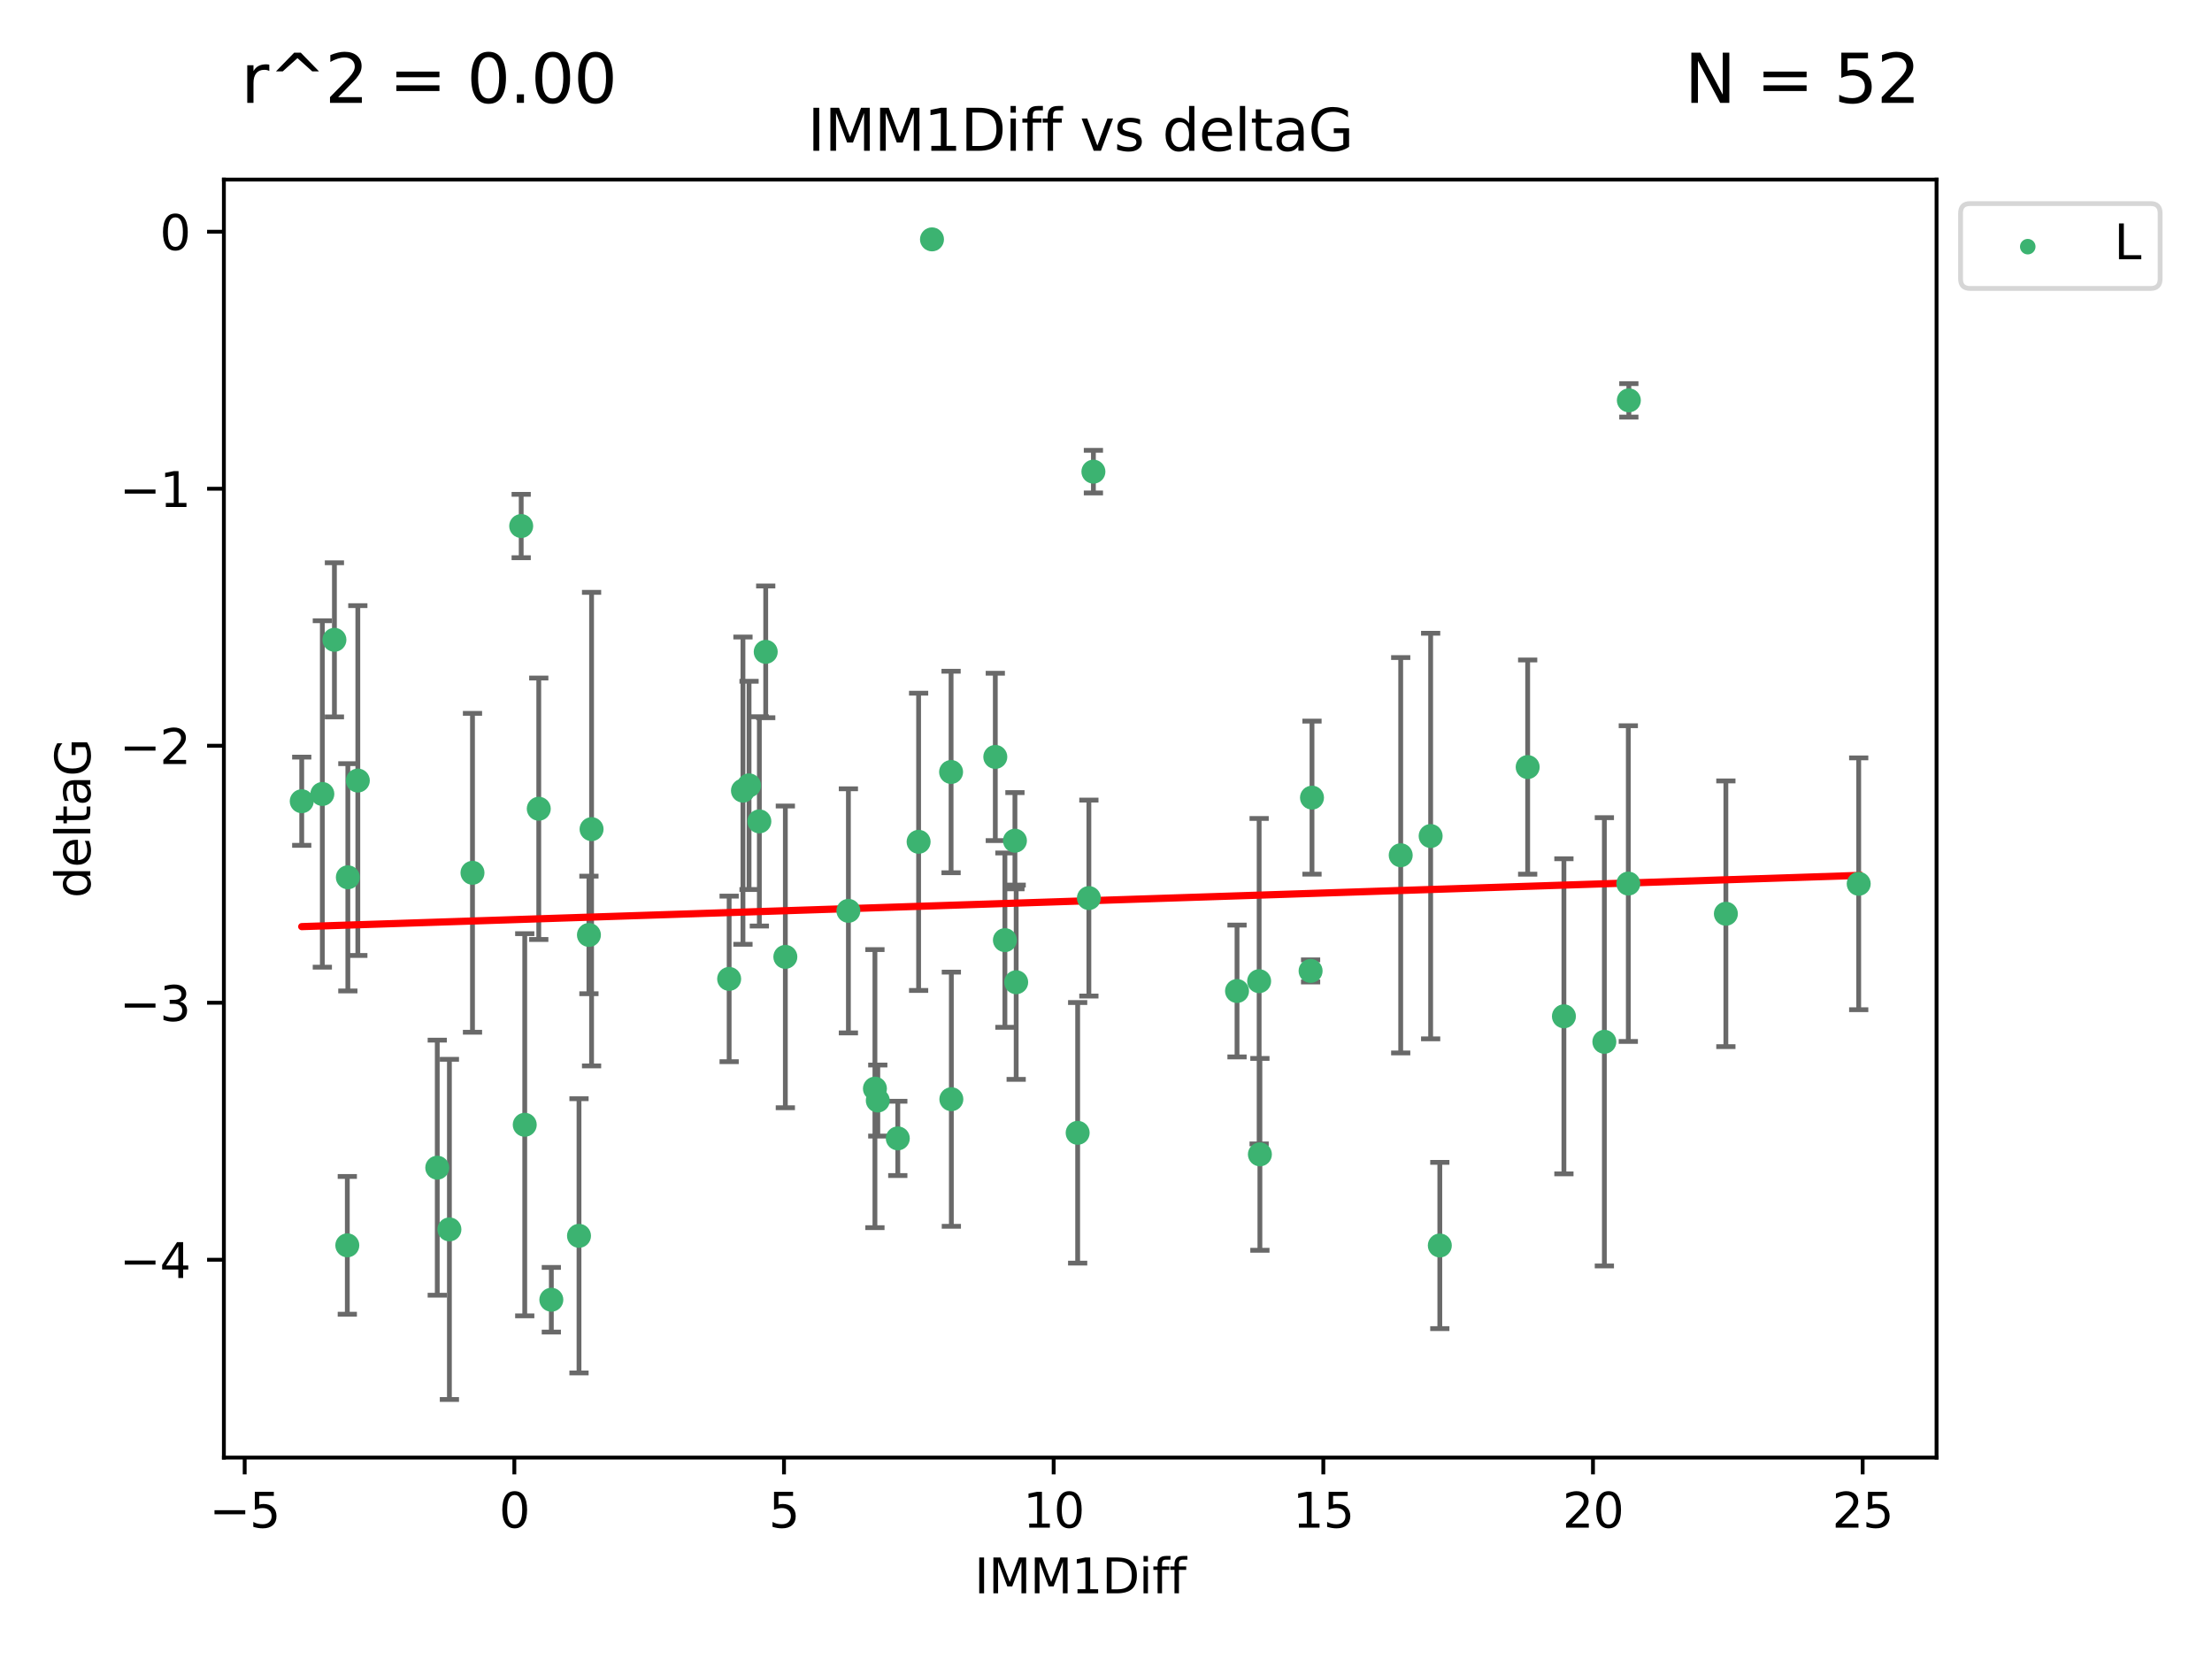 <?xml version="1.0" encoding="utf-8" standalone="no"?>
<!DOCTYPE svg PUBLIC "-//W3C//DTD SVG 1.1//EN"
  "http://www.w3.org/Graphics/SVG/1.1/DTD/svg11.dtd">
<svg xmlns:xlink="http://www.w3.org/1999/xlink" width="460.8pt" height="345.6pt" viewBox="0 0 460.8 345.6" xmlns="http://www.w3.org/2000/svg" version="1.1">
 <defs>
  <style type="text/css">*{stroke-linejoin: round; stroke-linecap: butt}</style>
 </defs>
 <g id="figure_1">
  <g id="patch_1">
   <path d="M 0 345.6 
L 460.8 345.6 
L 460.8 0 
L 0 0 
z
" style="fill: #ffffff"/>
  </g>
  <g id="axes_1">
   <g id="patch_2">
    <path d="M 46.64 303.64 
L 403.42 303.64 
L 403.42 37.411 
L 46.64 37.411 
z
" style="fill: #ffffff"/>
   </g>
   <g id="PathCollection_1">
    <defs>
     <path id="mef6d1b3fa2" d="M 0 1.118 
C 0.297 1.118 0.581 1 0.791 0.791 
C 1 0.581 1.118 0.297 1.118 0 
C 1.118 -0.297 1 -0.581 0.791 -0.791 
C 0.581 -1 0.297 -1.118 0 -1.118 
C -0.297 -1.118 -0.581 -1 -0.791 -0.791 
C -1 -0.581 -1.118 -0.297 -1.118 0 
C -1.118 0.297 -1 0.581 -0.791 0.791 
C -0.581 1 -0.297 1.118 0 1.118 
z
" style="stroke: #3cb371"/>
    </defs>
    <g clip-path="url(#p05a2eb81df)">
     <use xlink:href="#mef6d1b3fa2" x="151.895" y="203.923" style="fill: #3cb371; stroke: #3cb371"/>
     <use xlink:href="#mef6d1b3fa2" x="62.857" y="166.911" style="fill: #3cb371; stroke: #3cb371"/>
     <use xlink:href="#mef6d1b3fa2" x="122.684" y="194.766" style="fill: #3cb371; stroke: #3cb371"/>
     <use xlink:href="#mef6d1b3fa2" x="114.853" y="270.76" style="fill: #3cb371; stroke: #3cb371"/>
     <use xlink:href="#mef6d1b3fa2" x="163.602" y="199.333" style="fill: #3cb371; stroke: #3cb371"/>
     <use xlink:href="#mef6d1b3fa2" x="72.351" y="259.426" style="fill: #3cb371; stroke: #3cb371"/>
     <use xlink:href="#mef6d1b3fa2" x="91.091" y="243.25" style="fill: #3cb371; stroke: #3cb371"/>
     <use xlink:href="#mef6d1b3fa2" x="93.619" y="256.108" style="fill: #3cb371; stroke: #3cb371"/>
     <use xlink:href="#mef6d1b3fa2" x="72.463" y="182.758" style="fill: #3cb371; stroke: #3cb371"/>
     <use xlink:href="#mef6d1b3fa2" x="176.736" y="189.747" style="fill: #3cb371; stroke: #3cb371"/>
     <use xlink:href="#mef6d1b3fa2" x="156.041" y="163.612" style="fill: #3cb371; stroke: #3cb371"/>
     <use xlink:href="#mef6d1b3fa2" x="182.859" y="229.265" style="fill: #3cb371; stroke: #3cb371"/>
     <use xlink:href="#mef6d1b3fa2" x="109.314" y="234.31" style="fill: #3cb371; stroke: #3cb371"/>
     <use xlink:href="#mef6d1b3fa2" x="67.149" y="165.398" style="fill: #3cb371; stroke: #3cb371"/>
     <use xlink:href="#mef6d1b3fa2" x="198.184" y="228.986" style="fill: #3cb371; stroke: #3cb371"/>
     <use xlink:href="#mef6d1b3fa2" x="194.15" y="49.866" style="fill: #3cb371; stroke: #3cb371"/>
     <use xlink:href="#mef6d1b3fa2" x="108.573" y="109.583" style="fill: #3cb371; stroke: #3cb371"/>
     <use xlink:href="#mef6d1b3fa2" x="262.46" y="240.472" style="fill: #3cb371; stroke: #3cb371"/>
     <use xlink:href="#mef6d1b3fa2" x="123.235" y="172.724" style="fill: #3cb371; stroke: #3cb371"/>
     <use xlink:href="#mef6d1b3fa2" x="69.666" y="133.285" style="fill: #3cb371; stroke: #3cb371"/>
     <use xlink:href="#mef6d1b3fa2" x="154.771" y="164.706" style="fill: #3cb371; stroke: #3cb371"/>
     <use xlink:href="#mef6d1b3fa2" x="158.187" y="171.111" style="fill: #3cb371; stroke: #3cb371"/>
     <use xlink:href="#mef6d1b3fa2" x="159.513" y="135.792" style="fill: #3cb371; stroke: #3cb371"/>
     <use xlink:href="#mef6d1b3fa2" x="98.428" y="181.819" style="fill: #3cb371; stroke: #3cb371"/>
     <use xlink:href="#mef6d1b3fa2" x="74.542" y="162.605" style="fill: #3cb371; stroke: #3cb371"/>
     <use xlink:href="#mef6d1b3fa2" x="257.696" y="206.445" style="fill: #3cb371; stroke: #3cb371"/>
     <use xlink:href="#mef6d1b3fa2" x="191.364" y="175.362" style="fill: #3cb371; stroke: #3cb371"/>
     <use xlink:href="#mef6d1b3fa2" x="112.235" y="168.478" style="fill: #3cb371; stroke: #3cb371"/>
     <use xlink:href="#mef6d1b3fa2" x="339.206" y="184.066" style="fill: #3cb371; stroke: #3cb371"/>
     <use xlink:href="#mef6d1b3fa2" x="273.021" y="202.26" style="fill: #3cb371; stroke: #3cb371"/>
     <use xlink:href="#mef6d1b3fa2" x="211.688" y="204.617" style="fill: #3cb371; stroke: #3cb371"/>
     <use xlink:href="#mef6d1b3fa2" x="325.792" y="211.716" style="fill: #3cb371; stroke: #3cb371"/>
     <use xlink:href="#mef6d1b3fa2" x="182.264" y="226.78" style="fill: #3cb371; stroke: #3cb371"/>
     <use xlink:href="#mef6d1b3fa2" x="334.218" y="217.026" style="fill: #3cb371; stroke: #3cb371"/>
     <use xlink:href="#mef6d1b3fa2" x="224.496" y="235.987" style="fill: #3cb371; stroke: #3cb371"/>
     <use xlink:href="#mef6d1b3fa2" x="207.34" y="157.679" style="fill: #3cb371; stroke: #3cb371"/>
     <use xlink:href="#mef6d1b3fa2" x="187.027" y="237.148" style="fill: #3cb371; stroke: #3cb371"/>
     <use xlink:href="#mef6d1b3fa2" x="273.313" y="166.16" style="fill: #3cb371; stroke: #3cb371"/>
     <use xlink:href="#mef6d1b3fa2" x="226.833" y="187.085" style="fill: #3cb371; stroke: #3cb371"/>
     <use xlink:href="#mef6d1b3fa2" x="120.617" y="257.445" style="fill: #3cb371; stroke: #3cb371"/>
     <use xlink:href="#mef6d1b3fa2" x="198.128" y="160.819" style="fill: #3cb371; stroke: #3cb371"/>
     <use xlink:href="#mef6d1b3fa2" x="262.302" y="204.398" style="fill: #3cb371; stroke: #3cb371"/>
     <use xlink:href="#mef6d1b3fa2" x="211.43" y="175.137" style="fill: #3cb371; stroke: #3cb371"/>
     <use xlink:href="#mef6d1b3fa2" x="227.777" y="98.252" style="fill: #3cb371; stroke: #3cb371"/>
     <use xlink:href="#mef6d1b3fa2" x="291.794" y="178.162" style="fill: #3cb371; stroke: #3cb371"/>
     <use xlink:href="#mef6d1b3fa2" x="209.34" y="195.847" style="fill: #3cb371; stroke: #3cb371"/>
     <use xlink:href="#mef6d1b3fa2" x="298.03" y="174.161" style="fill: #3cb371; stroke: #3cb371"/>
     <use xlink:href="#mef6d1b3fa2" x="299.94" y="259.459" style="fill: #3cb371; stroke: #3cb371"/>
     <use xlink:href="#mef6d1b3fa2" x="339.319" y="83.4" style="fill: #3cb371; stroke: #3cb371"/>
     <use xlink:href="#mef6d1b3fa2" x="318.242" y="159.796" style="fill: #3cb371; stroke: #3cb371"/>
     <use xlink:href="#mef6d1b3fa2" x="359.531" y="190.354" style="fill: #3cb371; stroke: #3cb371"/>
     <use xlink:href="#mef6d1b3fa2" x="387.203" y="184.111" style="fill: #3cb371; stroke: #3cb371"/>
    </g>
   </g>
   <g id="matplotlib.axis_1">
    <g id="xtick_1">
     <g id="line2d_1">
      <defs>
       <path id="m472dbfb70c" d="M 0 0 
L 0 3.5 
" style="stroke: #000000; stroke-width: 0.8"/>
      </defs>
      <g>
       <use xlink:href="#m472dbfb70c" x="50.971" y="303.64" style="stroke: #000000; stroke-width: 0.8"/>
      </g>
     </g>
     <g id="text_1">
      <!-- −5 -->
      <g transform="translate(43.599 318.238)scale(0.1 -0.1)">
       <defs>
        <path id="DejaVuSans-2212" d="M 678 2272 
L 4684 2272 
L 4684 1741 
L 678 1741 
L 678 2272 
z
" transform="scale(0.016)"/>
        <path id="DejaVuSans-35" d="M 691 4666 
L 3169 4666 
L 3169 4134 
L 1269 4134 
L 1269 2991 
Q 1406 3038 1543 3061 
Q 1681 3084 1819 3084 
Q 2600 3084 3056 2656 
Q 3513 2228 3513 1497 
Q 3513 744 3044 326 
Q 2575 -91 1722 -91 
Q 1428 -91 1123 -41 
Q 819 9 494 109 
L 494 744 
Q 775 591 1075 516 
Q 1375 441 1709 441 
Q 2250 441 2565 725 
Q 2881 1009 2881 1497 
Q 2881 1984 2565 2268 
Q 2250 2553 1709 2553 
Q 1456 2553 1204 2497 
Q 953 2441 691 2322 
L 691 4666 
z
" transform="scale(0.016)"/>
       </defs>
       <use xlink:href="#DejaVuSans-2212"/>
       <use xlink:href="#DejaVuSans-35" x="83.789"/>
      </g>
     </g>
    </g>
    <g id="xtick_2">
     <g id="line2d_2">
      <g>
       <use xlink:href="#m472dbfb70c" x="107.146" y="303.64" style="stroke: #000000; stroke-width: 0.8"/>
      </g>
     </g>
     <g id="text_2">
      <!-- 0 -->
      <g transform="translate(103.965 318.238)scale(0.1 -0.1)">
       <defs>
        <path id="DejaVuSans-30" d="M 2034 4250 
Q 1547 4250 1301 3770 
Q 1056 3291 1056 2328 
Q 1056 1369 1301 889 
Q 1547 409 2034 409 
Q 2525 409 2770 889 
Q 3016 1369 3016 2328 
Q 3016 3291 2770 3770 
Q 2525 4250 2034 4250 
z
M 2034 4750 
Q 2819 4750 3233 4129 
Q 3647 3509 3647 2328 
Q 3647 1150 3233 529 
Q 2819 -91 2034 -91 
Q 1250 -91 836 529 
Q 422 1150 422 2328 
Q 422 3509 836 4129 
Q 1250 4750 2034 4750 
z
" transform="scale(0.016)"/>
       </defs>
       <use xlink:href="#DejaVuSans-30"/>
      </g>
     </g>
    </g>
    <g id="xtick_3">
     <g id="line2d_3">
      <g>
       <use xlink:href="#m472dbfb70c" x="163.321" y="303.64" style="stroke: #000000; stroke-width: 0.8"/>
      </g>
     </g>
     <g id="text_3">
      <!-- 5 -->
      <g transform="translate(160.14 318.238)scale(0.1 -0.1)">
       <use xlink:href="#DejaVuSans-35"/>
      </g>
     </g>
    </g>
    <g id="xtick_4">
     <g id="line2d_4">
      <g>
       <use xlink:href="#m472dbfb70c" x="219.497" y="303.64" style="stroke: #000000; stroke-width: 0.8"/>
      </g>
     </g>
     <g id="text_4">
      <!-- 10 -->
      <g transform="translate(213.134 318.238)scale(0.1 -0.1)">
       <defs>
        <path id="DejaVuSans-31" d="M 794 531 
L 1825 531 
L 1825 4091 
L 703 3866 
L 703 4441 
L 1819 4666 
L 2450 4666 
L 2450 531 
L 3481 531 
L 3481 0 
L 794 0 
L 794 531 
z
" transform="scale(0.016)"/>
       </defs>
       <use xlink:href="#DejaVuSans-31"/>
       <use xlink:href="#DejaVuSans-30" x="63.623"/>
      </g>
     </g>
    </g>
    <g id="xtick_5">
     <g id="line2d_5">
      <g>
       <use xlink:href="#m472dbfb70c" x="275.672" y="303.64" style="stroke: #000000; stroke-width: 0.8"/>
      </g>
     </g>
     <g id="text_5">
      <!-- 15 -->
      <g transform="translate(269.31 318.238)scale(0.1 -0.1)">
       <use xlink:href="#DejaVuSans-31"/>
       <use xlink:href="#DejaVuSans-35" x="63.623"/>
      </g>
     </g>
    </g>
    <g id="xtick_6">
     <g id="line2d_6">
      <g>
       <use xlink:href="#m472dbfb70c" x="331.848" y="303.64" style="stroke: #000000; stroke-width: 0.8"/>
      </g>
     </g>
     <g id="text_6">
      <!-- 20 -->
      <g transform="translate(325.485 318.238)scale(0.1 -0.1)">
       <defs>
        <path id="DejaVuSans-32" d="M 1228 531 
L 3431 531 
L 3431 0 
L 469 0 
L 469 531 
Q 828 903 1448 1529 
Q 2069 2156 2228 2338 
Q 2531 2678 2651 2914 
Q 2772 3150 2772 3378 
Q 2772 3750 2511 3984 
Q 2250 4219 1831 4219 
Q 1534 4219 1204 4116 
Q 875 4013 500 3803 
L 500 4441 
Q 881 4594 1212 4672 
Q 1544 4750 1819 4750 
Q 2544 4750 2975 4387 
Q 3406 4025 3406 3419 
Q 3406 3131 3298 2873 
Q 3191 2616 2906 2266 
Q 2828 2175 2409 1742 
Q 1991 1309 1228 531 
z
" transform="scale(0.016)"/>
       </defs>
       <use xlink:href="#DejaVuSans-32"/>
       <use xlink:href="#DejaVuSans-30" x="63.623"/>
      </g>
     </g>
    </g>
    <g id="xtick_7">
     <g id="line2d_7">
      <g>
       <use xlink:href="#m472dbfb70c" x="388.023" y="303.64" style="stroke: #000000; stroke-width: 0.8"/>
      </g>
     </g>
     <g id="text_7">
      <!-- 25 -->
      <g transform="translate(381.66 318.238)scale(0.1 -0.1)">
       <use xlink:href="#DejaVuSans-32"/>
       <use xlink:href="#DejaVuSans-35" x="63.623"/>
      </g>
     </g>
    </g>
    <g id="text_8">
     <!-- IMM1Diff -->
     <g transform="translate(202.986 331.917)scale(0.1 -0.1)">
      <defs>
       <path id="DejaVuSans-49" d="M 628 4666 
L 1259 4666 
L 1259 0 
L 628 0 
L 628 4666 
z
" transform="scale(0.016)"/>
       <path id="DejaVuSans-4d" d="M 628 4666 
L 1569 4666 
L 2759 1491 
L 3956 4666 
L 4897 4666 
L 4897 0 
L 4281 0 
L 4281 4097 
L 3078 897 
L 2444 897 
L 1241 4097 
L 1241 0 
L 628 0 
L 628 4666 
z
" transform="scale(0.016)"/>
       <path id="DejaVuSans-44" d="M 1259 4147 
L 1259 519 
L 2022 519 
Q 2988 519 3436 956 
Q 3884 1394 3884 2338 
Q 3884 3275 3436 3711 
Q 2988 4147 2022 4147 
L 1259 4147 
z
M 628 4666 
L 1925 4666 
Q 3281 4666 3915 4102 
Q 4550 3538 4550 2338 
Q 4550 1131 3912 565 
Q 3275 0 1925 0 
L 628 0 
L 628 4666 
z
" transform="scale(0.016)"/>
       <path id="DejaVuSans-69" d="M 603 3500 
L 1178 3500 
L 1178 0 
L 603 0 
L 603 3500 
z
M 603 4863 
L 1178 4863 
L 1178 4134 
L 603 4134 
L 603 4863 
z
" transform="scale(0.016)"/>
       <path id="DejaVuSans-66" d="M 2375 4863 
L 2375 4384 
L 1825 4384 
Q 1516 4384 1395 4259 
Q 1275 4134 1275 3809 
L 1275 3500 
L 2222 3500 
L 2222 3053 
L 1275 3053 
L 1275 0 
L 697 0 
L 697 3053 
L 147 3053 
L 147 3500 
L 697 3500 
L 697 3744 
Q 697 4328 969 4595 
Q 1241 4863 1831 4863 
L 2375 4863 
z
" transform="scale(0.016)"/>
      </defs>
      <use xlink:href="#DejaVuSans-49"/>
      <use xlink:href="#DejaVuSans-4d" x="29.492"/>
      <use xlink:href="#DejaVuSans-4d" x="115.771"/>
      <use xlink:href="#DejaVuSans-31" x="202.051"/>
      <use xlink:href="#DejaVuSans-44" x="265.674"/>
      <use xlink:href="#DejaVuSans-69" x="342.676"/>
      <use xlink:href="#DejaVuSans-66" x="370.459"/>
      <use xlink:href="#DejaVuSans-66" x="405.664"/>
     </g>
    </g>
   </g>
   <g id="matplotlib.axis_2">
    <g id="ytick_1">
     <g id="line2d_8">
      <defs>
       <path id="md034ad7097" d="M 0 0 
L -3.5 0 
" style="stroke: #000000; stroke-width: 0.8"/>
      </defs>
      <g>
       <use xlink:href="#md034ad7097" x="46.64" y="262.427" style="stroke: #000000; stroke-width: 0.8"/>
      </g>
     </g>
     <g id="text_9">
      <!-- −4 -->
      <g transform="translate(24.898 266.226)scale(0.1 -0.1)">
       <defs>
        <path id="DejaVuSans-34" d="M 2419 4116 
L 825 1625 
L 2419 1625 
L 2419 4116 
z
M 2253 4666 
L 3047 4666 
L 3047 1625 
L 3713 1625 
L 3713 1100 
L 3047 1100 
L 3047 0 
L 2419 0 
L 2419 1100 
L 313 1100 
L 313 1709 
L 2253 4666 
z
" transform="scale(0.016)"/>
       </defs>
       <use xlink:href="#DejaVuSans-2212"/>
       <use xlink:href="#DejaVuSans-34" x="83.789"/>
      </g>
     </g>
    </g>
    <g id="ytick_2">
     <g id="line2d_9">
      <g>
       <use xlink:href="#md034ad7097" x="46.64" y="208.89" style="stroke: #000000; stroke-width: 0.8"/>
      </g>
     </g>
     <g id="text_10">
      <!-- −3 -->
      <g transform="translate(24.898 212.689)scale(0.1 -0.1)">
       <defs>
        <path id="DejaVuSans-33" d="M 2597 2516 
Q 3050 2419 3304 2112 
Q 3559 1806 3559 1356 
Q 3559 666 3084 287 
Q 2609 -91 1734 -91 
Q 1441 -91 1130 -33 
Q 819 25 488 141 
L 488 750 
Q 750 597 1062 519 
Q 1375 441 1716 441 
Q 2309 441 2620 675 
Q 2931 909 2931 1356 
Q 2931 1769 2642 2001 
Q 2353 2234 1838 2234 
L 1294 2234 
L 1294 2753 
L 1863 2753 
Q 2328 2753 2575 2939 
Q 2822 3125 2822 3475 
Q 2822 3834 2567 4026 
Q 2313 4219 1838 4219 
Q 1578 4219 1281 4162 
Q 984 4106 628 3988 
L 628 4550 
Q 988 4650 1302 4700 
Q 1616 4750 1894 4750 
Q 2613 4750 3031 4423 
Q 3450 4097 3450 3541 
Q 3450 3153 3228 2886 
Q 3006 2619 2597 2516 
z
" transform="scale(0.016)"/>
       </defs>
       <use xlink:href="#DejaVuSans-2212"/>
       <use xlink:href="#DejaVuSans-33" x="83.789"/>
      </g>
     </g>
    </g>
    <g id="ytick_3">
     <g id="line2d_10">
      <g>
       <use xlink:href="#md034ad7097" x="46.64" y="155.352" style="stroke: #000000; stroke-width: 0.8"/>
      </g>
     </g>
     <g id="text_11">
      <!-- −2 -->
      <g transform="translate(24.898 159.152)scale(0.1 -0.1)">
       <use xlink:href="#DejaVuSans-2212"/>
       <use xlink:href="#DejaVuSans-32" x="83.789"/>
      </g>
     </g>
    </g>
    <g id="ytick_4">
     <g id="line2d_11">
      <g>
       <use xlink:href="#md034ad7097" x="46.64" y="101.815" style="stroke: #000000; stroke-width: 0.8"/>
      </g>
     </g>
     <g id="text_12">
      <!-- −1 -->
      <g transform="translate(24.898 105.614)scale(0.1 -0.1)">
       <use xlink:href="#DejaVuSans-2212"/>
       <use xlink:href="#DejaVuSans-31" x="83.789"/>
      </g>
     </g>
    </g>
    <g id="ytick_5">
     <g id="line2d_12">
      <g>
       <use xlink:href="#md034ad7097" x="46.64" y="48.278" style="stroke: #000000; stroke-width: 0.8"/>
      </g>
     </g>
     <g id="text_13">
      <!-- 0 -->
      <g transform="translate(33.278 52.077)scale(0.1 -0.1)">
       <use xlink:href="#DejaVuSans-30"/>
      </g>
     </g>
    </g>
    <g id="text_14">
     <!-- deltaG -->
     <g transform="translate(18.818 187.064)rotate(-90)scale(0.1 -0.1)">
      <defs>
       <path id="DejaVuSans-64" d="M 2906 2969 
L 2906 4863 
L 3481 4863 
L 3481 0 
L 2906 0 
L 2906 525 
Q 2725 213 2448 61 
Q 2172 -91 1784 -91 
Q 1150 -91 751 415 
Q 353 922 353 1747 
Q 353 2572 751 3078 
Q 1150 3584 1784 3584 
Q 2172 3584 2448 3432 
Q 2725 3281 2906 2969 
z
M 947 1747 
Q 947 1113 1208 752 
Q 1469 391 1925 391 
Q 2381 391 2643 752 
Q 2906 1113 2906 1747 
Q 2906 2381 2643 2742 
Q 2381 3103 1925 3103 
Q 1469 3103 1208 2742 
Q 947 2381 947 1747 
z
" transform="scale(0.016)"/>
       <path id="DejaVuSans-65" d="M 3597 1894 
L 3597 1613 
L 953 1613 
Q 991 1019 1311 708 
Q 1631 397 2203 397 
Q 2534 397 2845 478 
Q 3156 559 3463 722 
L 3463 178 
Q 3153 47 2828 -22 
Q 2503 -91 2169 -91 
Q 1331 -91 842 396 
Q 353 884 353 1716 
Q 353 2575 817 3079 
Q 1281 3584 2069 3584 
Q 2775 3584 3186 3129 
Q 3597 2675 3597 1894 
z
M 3022 2063 
Q 3016 2534 2758 2815 
Q 2500 3097 2075 3097 
Q 1594 3097 1305 2825 
Q 1016 2553 972 2059 
L 3022 2063 
z
" transform="scale(0.016)"/>
       <path id="DejaVuSans-6c" d="M 603 4863 
L 1178 4863 
L 1178 0 
L 603 0 
L 603 4863 
z
" transform="scale(0.016)"/>
       <path id="DejaVuSans-74" d="M 1172 4494 
L 1172 3500 
L 2356 3500 
L 2356 3053 
L 1172 3053 
L 1172 1153 
Q 1172 725 1289 603 
Q 1406 481 1766 481 
L 2356 481 
L 2356 0 
L 1766 0 
Q 1100 0 847 248 
Q 594 497 594 1153 
L 594 3053 
L 172 3053 
L 172 3500 
L 594 3500 
L 594 4494 
L 1172 4494 
z
" transform="scale(0.016)"/>
       <path id="DejaVuSans-61" d="M 2194 1759 
Q 1497 1759 1228 1600 
Q 959 1441 959 1056 
Q 959 750 1161 570 
Q 1363 391 1709 391 
Q 2188 391 2477 730 
Q 2766 1069 2766 1631 
L 2766 1759 
L 2194 1759 
z
M 3341 1997 
L 3341 0 
L 2766 0 
L 2766 531 
Q 2569 213 2275 61 
Q 1981 -91 1556 -91 
Q 1019 -91 701 211 
Q 384 513 384 1019 
Q 384 1609 779 1909 
Q 1175 2209 1959 2209 
L 2766 2209 
L 2766 2266 
Q 2766 2663 2505 2880 
Q 2244 3097 1772 3097 
Q 1472 3097 1187 3025 
Q 903 2953 641 2809 
L 641 3341 
Q 956 3463 1253 3523 
Q 1550 3584 1831 3584 
Q 2591 3584 2966 3190 
Q 3341 2797 3341 1997 
z
" transform="scale(0.016)"/>
       <path id="DejaVuSans-47" d="M 3809 666 
L 3809 1919 
L 2778 1919 
L 2778 2438 
L 4434 2438 
L 4434 434 
Q 4069 175 3628 42 
Q 3188 -91 2688 -91 
Q 1594 -91 976 548 
Q 359 1188 359 2328 
Q 359 3472 976 4111 
Q 1594 4750 2688 4750 
Q 3144 4750 3555 4637 
Q 3966 4525 4313 4306 
L 4313 3634 
Q 3963 3931 3569 4081 
Q 3175 4231 2741 4231 
Q 1884 4231 1454 3753 
Q 1025 3275 1025 2328 
Q 1025 1384 1454 906 
Q 1884 428 2741 428 
Q 3075 428 3337 486 
Q 3600 544 3809 666 
z
" transform="scale(0.016)"/>
      </defs>
      <use xlink:href="#DejaVuSans-64"/>
      <use xlink:href="#DejaVuSans-65" x="63.477"/>
      <use xlink:href="#DejaVuSans-6c" x="125"/>
      <use xlink:href="#DejaVuSans-74" x="152.783"/>
      <use xlink:href="#DejaVuSans-61" x="191.992"/>
      <use xlink:href="#DejaVuSans-47" x="253.271"/>
     </g>
    </g>
   </g>
   <g id="LineCollection_1">
    <path d="M 151.895 221.168 
L 151.895 186.679 
" clip-path="url(#p05a2eb81df)" style="fill: none; stroke: #696969"/>
    <path d="M 62.857 176.101 
L 62.857 157.722 
" clip-path="url(#p05a2eb81df)" style="fill: none; stroke: #696969"/>
    <path d="M 122.684 207.01 
L 122.684 182.523 
" clip-path="url(#p05a2eb81df)" style="fill: none; stroke: #696969"/>
    <path d="M 114.853 277.493 
L 114.853 264.026 
" clip-path="url(#p05a2eb81df)" style="fill: none; stroke: #696969"/>
    <path d="M 163.602 230.759 
L 163.602 167.906 
" clip-path="url(#p05a2eb81df)" style="fill: none; stroke: #696969"/>
    <path d="M 72.351 273.775 
L 72.351 245.078 
" clip-path="url(#p05a2eb81df)" style="fill: none; stroke: #696969"/>
    <path d="M 91.091 269.818 
L 91.091 216.682 
" clip-path="url(#p05a2eb81df)" style="fill: none; stroke: #696969"/>
    <path d="M 93.619 291.539 
L 93.619 220.677 
" clip-path="url(#p05a2eb81df)" style="fill: none; stroke: #696969"/>
    <path d="M 72.463 206.428 
L 72.463 159.088 
" clip-path="url(#p05a2eb81df)" style="fill: none; stroke: #696969"/>
    <path d="M 176.736 215.176 
L 176.736 164.319 
" clip-path="url(#p05a2eb81df)" style="fill: none; stroke: #696969"/>
    <path d="M 156.041 185.304 
L 156.041 141.92 
" clip-path="url(#p05a2eb81df)" style="fill: none; stroke: #696969"/>
    <path d="M 182.859 236.666 
L 182.859 221.863 
" clip-path="url(#p05a2eb81df)" style="fill: none; stroke: #696969"/>
    <path d="M 109.314 274.117 
L 109.314 194.502 
" clip-path="url(#p05a2eb81df)" style="fill: none; stroke: #696969"/>
    <path d="M 67.149 201.482 
L 67.149 129.313 
" clip-path="url(#p05a2eb81df)" style="fill: none; stroke: #696969"/>
    <path d="M 198.184 255.46 
L 198.184 202.512 
" clip-path="url(#p05a2eb81df)" style="fill: none; stroke: #696969"/>
    <path d="M 194.15 50.22 
L 194.15 49.513 
" clip-path="url(#p05a2eb81df)" style="fill: none; stroke: #696969"/>
    <path d="M 108.573 116.184 
L 108.573 102.983 
" clip-path="url(#p05a2eb81df)" style="fill: none; stroke: #696969"/>
    <path d="M 262.46 260.458 
L 262.46 220.486 
" clip-path="url(#p05a2eb81df)" style="fill: none; stroke: #696969"/>
    <path d="M 123.235 222.053 
L 123.235 123.396 
" clip-path="url(#p05a2eb81df)" style="fill: none; stroke: #696969"/>
    <path d="M 69.666 149.338 
L 69.666 117.233 
" clip-path="url(#p05a2eb81df)" style="fill: none; stroke: #696969"/>
    <path d="M 154.771 196.712 
L 154.771 132.7 
" clip-path="url(#p05a2eb81df)" style="fill: none; stroke: #696969"/>
    <path d="M 158.187 192.91 
L 158.187 149.312 
" clip-path="url(#p05a2eb81df)" style="fill: none; stroke: #696969"/>
    <path d="M 159.513 149.515 
L 159.513 122.068 
" clip-path="url(#p05a2eb81df)" style="fill: none; stroke: #696969"/>
    <path d="M 98.428 215.036 
L 98.428 148.602 
" clip-path="url(#p05a2eb81df)" style="fill: none; stroke: #696969"/>
    <path d="M 74.542 199.041 
L 74.542 126.168 
" clip-path="url(#p05a2eb81df)" style="fill: none; stroke: #696969"/>
    <path d="M 257.696 220.176 
L 257.696 192.713 
" clip-path="url(#p05a2eb81df)" style="fill: none; stroke: #696969"/>
    <path d="M 191.364 206.326 
L 191.364 144.399 
" clip-path="url(#p05a2eb81df)" style="fill: none; stroke: #696969"/>
    <path d="M 112.235 195.71 
L 112.235 141.247 
" clip-path="url(#p05a2eb81df)" style="fill: none; stroke: #696969"/>
    <path d="M 339.206 216.948 
L 339.206 151.185 
" clip-path="url(#p05a2eb81df)" style="fill: none; stroke: #696969"/>
    <path d="M 273.021 204.56 
L 273.021 199.96 
" clip-path="url(#p05a2eb81df)" style="fill: none; stroke: #696969"/>
    <path d="M 211.688 224.85 
L 211.688 184.383 
" clip-path="url(#p05a2eb81df)" style="fill: none; stroke: #696969"/>
    <path d="M 325.792 244.54 
L 325.792 178.892 
" clip-path="url(#p05a2eb81df)" style="fill: none; stroke: #696969"/>
    <path d="M 182.264 255.744 
L 182.264 197.817 
" clip-path="url(#p05a2eb81df)" style="fill: none; stroke: #696969"/>
    <path d="M 334.218 263.717 
L 334.218 170.335 
" clip-path="url(#p05a2eb81df)" style="fill: none; stroke: #696969"/>
    <path d="M 224.496 263.126 
L 224.496 208.848 
" clip-path="url(#p05a2eb81df)" style="fill: none; stroke: #696969"/>
    <path d="M 207.34 175.112 
L 207.34 140.246 
" clip-path="url(#p05a2eb81df)" style="fill: none; stroke: #696969"/>
    <path d="M 187.027 244.886 
L 187.027 229.41 
" clip-path="url(#p05a2eb81df)" style="fill: none; stroke: #696969"/>
    <path d="M 273.313 182.098 
L 273.313 150.221 
" clip-path="url(#p05a2eb81df)" style="fill: none; stroke: #696969"/>
    <path d="M 226.833 207.495 
L 226.833 166.676 
" clip-path="url(#p05a2eb81df)" style="fill: none; stroke: #696969"/>
    <path d="M 120.617 286.008 
L 120.617 228.882 
" clip-path="url(#p05a2eb81df)" style="fill: none; stroke: #696969"/>
    <path d="M 198.128 181.804 
L 198.128 139.834 
" clip-path="url(#p05a2eb81df)" style="fill: none; stroke: #696969"/>
    <path d="M 262.302 238.296 
L 262.302 170.501 
" clip-path="url(#p05a2eb81df)" style="fill: none; stroke: #696969"/>
    <path d="M 211.43 185.163 
L 211.43 165.112 
" clip-path="url(#p05a2eb81df)" style="fill: none; stroke: #696969"/>
    <path d="M 227.777 102.69 
L 227.777 93.813 
" clip-path="url(#p05a2eb81df)" style="fill: none; stroke: #696969"/>
    <path d="M 291.794 219.346 
L 291.794 136.979 
" clip-path="url(#p05a2eb81df)" style="fill: none; stroke: #696969"/>
    <path d="M 209.34 214.006 
L 209.34 177.688 
" clip-path="url(#p05a2eb81df)" style="fill: none; stroke: #696969"/>
    <path d="M 298.03 216.407 
L 298.03 131.914 
" clip-path="url(#p05a2eb81df)" style="fill: none; stroke: #696969"/>
    <path d="M 299.94 276.774 
L 299.94 242.144 
" clip-path="url(#p05a2eb81df)" style="fill: none; stroke: #696969"/>
    <path d="M 339.319 86.889 
L 339.319 79.911 
" clip-path="url(#p05a2eb81df)" style="fill: none; stroke: #696969"/>
    <path d="M 318.242 182.108 
L 318.242 137.483 
" clip-path="url(#p05a2eb81df)" style="fill: none; stroke: #696969"/>
    <path d="M 359.531 218.029 
L 359.531 162.679 
" clip-path="url(#p05a2eb81df)" style="fill: none; stroke: #696969"/>
    <path d="M 387.203 210.343 
L 387.203 157.879 
" clip-path="url(#p05a2eb81df)" style="fill: none; stroke: #696969"/>
   </g>
   <g id="line2d_13">
    <defs>
     <path id="m28f7d686e5" d="M 2 0 
L -2 -0 
" style="stroke: #696969"/>
    </defs>
    <g clip-path="url(#p05a2eb81df)">
     <use xlink:href="#m28f7d686e5" x="151.895" y="221.168" style="fill: #696969; stroke: #696969"/>
     <use xlink:href="#m28f7d686e5" x="62.857" y="176.101" style="fill: #696969; stroke: #696969"/>
     <use xlink:href="#m28f7d686e5" x="122.684" y="207.01" style="fill: #696969; stroke: #696969"/>
     <use xlink:href="#m28f7d686e5" x="114.853" y="277.493" style="fill: #696969; stroke: #696969"/>
     <use xlink:href="#m28f7d686e5" x="163.602" y="230.759" style="fill: #696969; stroke: #696969"/>
     <use xlink:href="#m28f7d686e5" x="72.351" y="273.775" style="fill: #696969; stroke: #696969"/>
     <use xlink:href="#m28f7d686e5" x="91.091" y="269.818" style="fill: #696969; stroke: #696969"/>
     <use xlink:href="#m28f7d686e5" x="93.619" y="291.539" style="fill: #696969; stroke: #696969"/>
     <use xlink:href="#m28f7d686e5" x="72.463" y="206.428" style="fill: #696969; stroke: #696969"/>
     <use xlink:href="#m28f7d686e5" x="176.736" y="215.176" style="fill: #696969; stroke: #696969"/>
     <use xlink:href="#m28f7d686e5" x="156.041" y="185.304" style="fill: #696969; stroke: #696969"/>
     <use xlink:href="#m28f7d686e5" x="182.859" y="236.666" style="fill: #696969; stroke: #696969"/>
     <use xlink:href="#m28f7d686e5" x="109.314" y="274.117" style="fill: #696969; stroke: #696969"/>
     <use xlink:href="#m28f7d686e5" x="67.149" y="201.482" style="fill: #696969; stroke: #696969"/>
     <use xlink:href="#m28f7d686e5" x="198.184" y="255.46" style="fill: #696969; stroke: #696969"/>
     <use xlink:href="#m28f7d686e5" x="194.15" y="50.22" style="fill: #696969; stroke: #696969"/>
     <use xlink:href="#m28f7d686e5" x="108.573" y="116.184" style="fill: #696969; stroke: #696969"/>
     <use xlink:href="#m28f7d686e5" x="262.46" y="260.458" style="fill: #696969; stroke: #696969"/>
     <use xlink:href="#m28f7d686e5" x="123.235" y="222.053" style="fill: #696969; stroke: #696969"/>
     <use xlink:href="#m28f7d686e5" x="69.666" y="149.338" style="fill: #696969; stroke: #696969"/>
     <use xlink:href="#m28f7d686e5" x="154.771" y="196.712" style="fill: #696969; stroke: #696969"/>
     <use xlink:href="#m28f7d686e5" x="158.187" y="192.91" style="fill: #696969; stroke: #696969"/>
     <use xlink:href="#m28f7d686e5" x="159.513" y="149.515" style="fill: #696969; stroke: #696969"/>
     <use xlink:href="#m28f7d686e5" x="98.428" y="215.036" style="fill: #696969; stroke: #696969"/>
     <use xlink:href="#m28f7d686e5" x="74.542" y="199.041" style="fill: #696969; stroke: #696969"/>
     <use xlink:href="#m28f7d686e5" x="257.696" y="220.176" style="fill: #696969; stroke: #696969"/>
     <use xlink:href="#m28f7d686e5" x="191.364" y="206.326" style="fill: #696969; stroke: #696969"/>
     <use xlink:href="#m28f7d686e5" x="112.235" y="195.71" style="fill: #696969; stroke: #696969"/>
     <use xlink:href="#m28f7d686e5" x="339.206" y="216.948" style="fill: #696969; stroke: #696969"/>
     <use xlink:href="#m28f7d686e5" x="273.021" y="204.56" style="fill: #696969; stroke: #696969"/>
     <use xlink:href="#m28f7d686e5" x="211.688" y="224.85" style="fill: #696969; stroke: #696969"/>
     <use xlink:href="#m28f7d686e5" x="325.792" y="244.54" style="fill: #696969; stroke: #696969"/>
     <use xlink:href="#m28f7d686e5" x="182.264" y="255.744" style="fill: #696969; stroke: #696969"/>
     <use xlink:href="#m28f7d686e5" x="334.218" y="263.717" style="fill: #696969; stroke: #696969"/>
     <use xlink:href="#m28f7d686e5" x="224.496" y="263.126" style="fill: #696969; stroke: #696969"/>
     <use xlink:href="#m28f7d686e5" x="207.34" y="175.112" style="fill: #696969; stroke: #696969"/>
     <use xlink:href="#m28f7d686e5" x="187.027" y="244.886" style="fill: #696969; stroke: #696969"/>
     <use xlink:href="#m28f7d686e5" x="273.313" y="182.098" style="fill: #696969; stroke: #696969"/>
     <use xlink:href="#m28f7d686e5" x="226.833" y="207.495" style="fill: #696969; stroke: #696969"/>
     <use xlink:href="#m28f7d686e5" x="120.617" y="286.008" style="fill: #696969; stroke: #696969"/>
     <use xlink:href="#m28f7d686e5" x="198.128" y="181.804" style="fill: #696969; stroke: #696969"/>
     <use xlink:href="#m28f7d686e5" x="262.302" y="238.296" style="fill: #696969; stroke: #696969"/>
     <use xlink:href="#m28f7d686e5" x="211.43" y="185.163" style="fill: #696969; stroke: #696969"/>
     <use xlink:href="#m28f7d686e5" x="227.777" y="102.69" style="fill: #696969; stroke: #696969"/>
     <use xlink:href="#m28f7d686e5" x="291.794" y="219.346" style="fill: #696969; stroke: #696969"/>
     <use xlink:href="#m28f7d686e5" x="209.34" y="214.006" style="fill: #696969; stroke: #696969"/>
     <use xlink:href="#m28f7d686e5" x="298.03" y="216.407" style="fill: #696969; stroke: #696969"/>
     <use xlink:href="#m28f7d686e5" x="299.94" y="276.774" style="fill: #696969; stroke: #696969"/>
     <use xlink:href="#m28f7d686e5" x="339.319" y="86.889" style="fill: #696969; stroke: #696969"/>
     <use xlink:href="#m28f7d686e5" x="318.242" y="182.108" style="fill: #696969; stroke: #696969"/>
     <use xlink:href="#m28f7d686e5" x="359.531" y="218.029" style="fill: #696969; stroke: #696969"/>
     <use xlink:href="#m28f7d686e5" x="387.203" y="210.343" style="fill: #696969; stroke: #696969"/>
    </g>
   </g>
   <g id="line2d_14">
    <g clip-path="url(#p05a2eb81df)">
     <use xlink:href="#m28f7d686e5" x="151.895" y="186.679" style="fill: #696969; stroke: #696969"/>
     <use xlink:href="#m28f7d686e5" x="62.857" y="157.722" style="fill: #696969; stroke: #696969"/>
     <use xlink:href="#m28f7d686e5" x="122.684" y="182.523" style="fill: #696969; stroke: #696969"/>
     <use xlink:href="#m28f7d686e5" x="114.853" y="264.026" style="fill: #696969; stroke: #696969"/>
     <use xlink:href="#m28f7d686e5" x="163.602" y="167.906" style="fill: #696969; stroke: #696969"/>
     <use xlink:href="#m28f7d686e5" x="72.351" y="245.078" style="fill: #696969; stroke: #696969"/>
     <use xlink:href="#m28f7d686e5" x="91.091" y="216.682" style="fill: #696969; stroke: #696969"/>
     <use xlink:href="#m28f7d686e5" x="93.619" y="220.677" style="fill: #696969; stroke: #696969"/>
     <use xlink:href="#m28f7d686e5" x="72.463" y="159.088" style="fill: #696969; stroke: #696969"/>
     <use xlink:href="#m28f7d686e5" x="176.736" y="164.319" style="fill: #696969; stroke: #696969"/>
     <use xlink:href="#m28f7d686e5" x="156.041" y="141.92" style="fill: #696969; stroke: #696969"/>
     <use xlink:href="#m28f7d686e5" x="182.859" y="221.863" style="fill: #696969; stroke: #696969"/>
     <use xlink:href="#m28f7d686e5" x="109.314" y="194.502" style="fill: #696969; stroke: #696969"/>
     <use xlink:href="#m28f7d686e5" x="67.149" y="129.313" style="fill: #696969; stroke: #696969"/>
     <use xlink:href="#m28f7d686e5" x="198.184" y="202.512" style="fill: #696969; stroke: #696969"/>
     <use xlink:href="#m28f7d686e5" x="194.15" y="49.513" style="fill: #696969; stroke: #696969"/>
     <use xlink:href="#m28f7d686e5" x="108.573" y="102.983" style="fill: #696969; stroke: #696969"/>
     <use xlink:href="#m28f7d686e5" x="262.46" y="220.486" style="fill: #696969; stroke: #696969"/>
     <use xlink:href="#m28f7d686e5" x="123.235" y="123.396" style="fill: #696969; stroke: #696969"/>
     <use xlink:href="#m28f7d686e5" x="69.666" y="117.233" style="fill: #696969; stroke: #696969"/>
     <use xlink:href="#m28f7d686e5" x="154.771" y="132.7" style="fill: #696969; stroke: #696969"/>
     <use xlink:href="#m28f7d686e5" x="158.187" y="149.312" style="fill: #696969; stroke: #696969"/>
     <use xlink:href="#m28f7d686e5" x="159.513" y="122.068" style="fill: #696969; stroke: #696969"/>
     <use xlink:href="#m28f7d686e5" x="98.428" y="148.602" style="fill: #696969; stroke: #696969"/>
     <use xlink:href="#m28f7d686e5" x="74.542" y="126.168" style="fill: #696969; stroke: #696969"/>
     <use xlink:href="#m28f7d686e5" x="257.696" y="192.713" style="fill: #696969; stroke: #696969"/>
     <use xlink:href="#m28f7d686e5" x="191.364" y="144.399" style="fill: #696969; stroke: #696969"/>
     <use xlink:href="#m28f7d686e5" x="112.235" y="141.247" style="fill: #696969; stroke: #696969"/>
     <use xlink:href="#m28f7d686e5" x="339.206" y="151.185" style="fill: #696969; stroke: #696969"/>
     <use xlink:href="#m28f7d686e5" x="273.021" y="199.96" style="fill: #696969; stroke: #696969"/>
     <use xlink:href="#m28f7d686e5" x="211.688" y="184.383" style="fill: #696969; stroke: #696969"/>
     <use xlink:href="#m28f7d686e5" x="325.792" y="178.892" style="fill: #696969; stroke: #696969"/>
     <use xlink:href="#m28f7d686e5" x="182.264" y="197.817" style="fill: #696969; stroke: #696969"/>
     <use xlink:href="#m28f7d686e5" x="334.218" y="170.335" style="fill: #696969; stroke: #696969"/>
     <use xlink:href="#m28f7d686e5" x="224.496" y="208.848" style="fill: #696969; stroke: #696969"/>
     <use xlink:href="#m28f7d686e5" x="207.34" y="140.246" style="fill: #696969; stroke: #696969"/>
     <use xlink:href="#m28f7d686e5" x="187.027" y="229.41" style="fill: #696969; stroke: #696969"/>
     <use xlink:href="#m28f7d686e5" x="273.313" y="150.221" style="fill: #696969; stroke: #696969"/>
     <use xlink:href="#m28f7d686e5" x="226.833" y="166.676" style="fill: #696969; stroke: #696969"/>
     <use xlink:href="#m28f7d686e5" x="120.617" y="228.882" style="fill: #696969; stroke: #696969"/>
     <use xlink:href="#m28f7d686e5" x="198.128" y="139.834" style="fill: #696969; stroke: #696969"/>
     <use xlink:href="#m28f7d686e5" x="262.302" y="170.501" style="fill: #696969; stroke: #696969"/>
     <use xlink:href="#m28f7d686e5" x="211.43" y="165.112" style="fill: #696969; stroke: #696969"/>
     <use xlink:href="#m28f7d686e5" x="227.777" y="93.813" style="fill: #696969; stroke: #696969"/>
     <use xlink:href="#m28f7d686e5" x="291.794" y="136.979" style="fill: #696969; stroke: #696969"/>
     <use xlink:href="#m28f7d686e5" x="209.34" y="177.688" style="fill: #696969; stroke: #696969"/>
     <use xlink:href="#m28f7d686e5" x="298.03" y="131.914" style="fill: #696969; stroke: #696969"/>
     <use xlink:href="#m28f7d686e5" x="299.94" y="242.144" style="fill: #696969; stroke: #696969"/>
     <use xlink:href="#m28f7d686e5" x="339.319" y="79.911" style="fill: #696969; stroke: #696969"/>
     <use xlink:href="#m28f7d686e5" x="318.242" y="137.483" style="fill: #696969; stroke: #696969"/>
     <use xlink:href="#m28f7d686e5" x="359.531" y="162.679" style="fill: #696969; stroke: #696969"/>
     <use xlink:href="#m28f7d686e5" x="387.203" y="157.879" style="fill: #696969; stroke: #696969"/>
    </g>
   </g>
   <g id="line2d_15">
    <path d="M 151.895 190.103 
L 62.857 193.03 
L 122.684 191.063 
L 114.853 191.321 
L 163.602 189.718 
L 72.351 192.718 
L 91.091 192.102 
L 93.619 192.019 
L 72.463 192.715 
L 176.736 189.286 
L 156.041 189.967 
L 182.859 189.085 
L 109.314 191.503 
L 67.149 192.889 
L 198.184 188.581 
L 194.15 188.714 
L 108.573 191.527 
L 262.46 186.468 
L 123.235 191.045 
L 69.666 192.807 
L 154.771 190.008 
L 158.187 189.896 
L 159.513 189.853 
L 98.428 191.861 
L 74.542 192.646 
L 257.696 186.624 
L 191.364 188.805 
L 112.235 191.407 
L 339.206 183.944 
L 273.021 186.121 
L 211.688 188.137 
L 325.792 184.385 
L 182.264 189.104 
L 334.218 184.108 
L 224.496 187.716 
L 207.34 188.28 
L 187.027 188.948 
L 273.313 186.111 
L 226.833 187.639 
L 120.617 191.131 
L 198.128 188.583 
L 262.302 186.473 
L 211.43 188.146 
L 227.777 187.608 
L 291.794 185.503 
L 209.34 188.214 
L 298.03 185.298 
L 299.94 185.235 
L 339.319 183.941 
L 318.242 184.634 
L 359.531 183.276 
L 387.203 182.366 
" clip-path="url(#p05a2eb81df)" style="fill: none; stroke: #ff0000; stroke-width: 1.5; stroke-linecap: square"/>
   </g>
   <g id="line2d_16">
    <defs>
     <path id="me7fc36c230" d="M 0 2 
C 0.53 2 1.039 1.789 1.414 1.414 
C 1.789 1.039 2 0.53 2 0 
C 2 -0.53 1.789 -1.039 1.414 -1.414 
C 1.039 -1.789 0.53 -2 0 -2 
C -0.53 -2 -1.039 -1.789 -1.414 -1.414 
C -1.789 -1.039 -2 -0.53 -2 0 
C -2 0.53 -1.789 1.039 -1.414 1.414 
C -1.039 1.789 -0.53 2 0 2 
z
" style="stroke: #3cb371"/>
    </defs>
    <g clip-path="url(#p05a2eb81df)">
     <use xlink:href="#me7fc36c230" x="151.895" y="203.923" style="fill: #3cb371; stroke: #3cb371"/>
     <use xlink:href="#me7fc36c230" x="62.857" y="166.911" style="fill: #3cb371; stroke: #3cb371"/>
     <use xlink:href="#me7fc36c230" x="122.684" y="194.766" style="fill: #3cb371; stroke: #3cb371"/>
     <use xlink:href="#me7fc36c230" x="114.853" y="270.76" style="fill: #3cb371; stroke: #3cb371"/>
     <use xlink:href="#me7fc36c230" x="163.602" y="199.333" style="fill: #3cb371; stroke: #3cb371"/>
     <use xlink:href="#me7fc36c230" x="72.351" y="259.426" style="fill: #3cb371; stroke: #3cb371"/>
     <use xlink:href="#me7fc36c230" x="91.091" y="243.25" style="fill: #3cb371; stroke: #3cb371"/>
     <use xlink:href="#me7fc36c230" x="93.619" y="256.108" style="fill: #3cb371; stroke: #3cb371"/>
     <use xlink:href="#me7fc36c230" x="72.463" y="182.758" style="fill: #3cb371; stroke: #3cb371"/>
     <use xlink:href="#me7fc36c230" x="176.736" y="189.747" style="fill: #3cb371; stroke: #3cb371"/>
     <use xlink:href="#me7fc36c230" x="156.041" y="163.612" style="fill: #3cb371; stroke: #3cb371"/>
     <use xlink:href="#me7fc36c230" x="182.859" y="229.265" style="fill: #3cb371; stroke: #3cb371"/>
     <use xlink:href="#me7fc36c230" x="109.314" y="234.31" style="fill: #3cb371; stroke: #3cb371"/>
     <use xlink:href="#me7fc36c230" x="67.149" y="165.398" style="fill: #3cb371; stroke: #3cb371"/>
     <use xlink:href="#me7fc36c230" x="198.184" y="228.986" style="fill: #3cb371; stroke: #3cb371"/>
     <use xlink:href="#me7fc36c230" x="194.15" y="49.866" style="fill: #3cb371; stroke: #3cb371"/>
     <use xlink:href="#me7fc36c230" x="108.573" y="109.583" style="fill: #3cb371; stroke: #3cb371"/>
     <use xlink:href="#me7fc36c230" x="262.46" y="240.472" style="fill: #3cb371; stroke: #3cb371"/>
     <use xlink:href="#me7fc36c230" x="123.235" y="172.724" style="fill: #3cb371; stroke: #3cb371"/>
     <use xlink:href="#me7fc36c230" x="69.666" y="133.285" style="fill: #3cb371; stroke: #3cb371"/>
     <use xlink:href="#me7fc36c230" x="154.771" y="164.706" style="fill: #3cb371; stroke: #3cb371"/>
     <use xlink:href="#me7fc36c230" x="158.187" y="171.111" style="fill: #3cb371; stroke: #3cb371"/>
     <use xlink:href="#me7fc36c230" x="159.513" y="135.792" style="fill: #3cb371; stroke: #3cb371"/>
     <use xlink:href="#me7fc36c230" x="98.428" y="181.819" style="fill: #3cb371; stroke: #3cb371"/>
     <use xlink:href="#me7fc36c230" x="74.542" y="162.605" style="fill: #3cb371; stroke: #3cb371"/>
     <use xlink:href="#me7fc36c230" x="257.696" y="206.445" style="fill: #3cb371; stroke: #3cb371"/>
     <use xlink:href="#me7fc36c230" x="191.364" y="175.362" style="fill: #3cb371; stroke: #3cb371"/>
     <use xlink:href="#me7fc36c230" x="112.235" y="168.478" style="fill: #3cb371; stroke: #3cb371"/>
     <use xlink:href="#me7fc36c230" x="339.206" y="184.066" style="fill: #3cb371; stroke: #3cb371"/>
     <use xlink:href="#me7fc36c230" x="273.021" y="202.26" style="fill: #3cb371; stroke: #3cb371"/>
     <use xlink:href="#me7fc36c230" x="211.688" y="204.617" style="fill: #3cb371; stroke: #3cb371"/>
     <use xlink:href="#me7fc36c230" x="325.792" y="211.716" style="fill: #3cb371; stroke: #3cb371"/>
     <use xlink:href="#me7fc36c230" x="182.264" y="226.78" style="fill: #3cb371; stroke: #3cb371"/>
     <use xlink:href="#me7fc36c230" x="334.218" y="217.026" style="fill: #3cb371; stroke: #3cb371"/>
     <use xlink:href="#me7fc36c230" x="224.496" y="235.987" style="fill: #3cb371; stroke: #3cb371"/>
     <use xlink:href="#me7fc36c230" x="207.34" y="157.679" style="fill: #3cb371; stroke: #3cb371"/>
     <use xlink:href="#me7fc36c230" x="187.027" y="237.148" style="fill: #3cb371; stroke: #3cb371"/>
     <use xlink:href="#me7fc36c230" x="273.313" y="166.16" style="fill: #3cb371; stroke: #3cb371"/>
     <use xlink:href="#me7fc36c230" x="226.833" y="187.085" style="fill: #3cb371; stroke: #3cb371"/>
     <use xlink:href="#me7fc36c230" x="120.617" y="257.445" style="fill: #3cb371; stroke: #3cb371"/>
     <use xlink:href="#me7fc36c230" x="198.128" y="160.819" style="fill: #3cb371; stroke: #3cb371"/>
     <use xlink:href="#me7fc36c230" x="262.302" y="204.398" style="fill: #3cb371; stroke: #3cb371"/>
     <use xlink:href="#me7fc36c230" x="211.43" y="175.137" style="fill: #3cb371; stroke: #3cb371"/>
     <use xlink:href="#me7fc36c230" x="227.777" y="98.252" style="fill: #3cb371; stroke: #3cb371"/>
     <use xlink:href="#me7fc36c230" x="291.794" y="178.162" style="fill: #3cb371; stroke: #3cb371"/>
     <use xlink:href="#me7fc36c230" x="209.34" y="195.847" style="fill: #3cb371; stroke: #3cb371"/>
     <use xlink:href="#me7fc36c230" x="298.03" y="174.161" style="fill: #3cb371; stroke: #3cb371"/>
     <use xlink:href="#me7fc36c230" x="299.94" y="259.459" style="fill: #3cb371; stroke: #3cb371"/>
     <use xlink:href="#me7fc36c230" x="339.319" y="83.4" style="fill: #3cb371; stroke: #3cb371"/>
     <use xlink:href="#me7fc36c230" x="318.242" y="159.796" style="fill: #3cb371; stroke: #3cb371"/>
     <use xlink:href="#me7fc36c230" x="359.531" y="190.354" style="fill: #3cb371; stroke: #3cb371"/>
     <use xlink:href="#me7fc36c230" x="387.203" y="184.111" style="fill: #3cb371; stroke: #3cb371"/>
    </g>
   </g>
   <g id="patch_3">
    <path d="M 46.64 303.64 
L 46.64 37.411 
" style="fill: none; stroke: #000000; stroke-width: 0.8; stroke-linejoin: miter; stroke-linecap: square"/>
   </g>
   <g id="patch_4">
    <path d="M 403.42 303.64 
L 403.42 37.411 
" style="fill: none; stroke: #000000; stroke-width: 0.8; stroke-linejoin: miter; stroke-linecap: square"/>
   </g>
   <g id="patch_5">
    <path d="M 46.64 303.64 
L 403.42 303.64 
" style="fill: none; stroke: #000000; stroke-width: 0.8; stroke-linejoin: miter; stroke-linecap: square"/>
   </g>
   <g id="patch_6">
    <path d="M 46.64 37.411 
L 403.42 37.411 
" style="fill: none; stroke: #000000; stroke-width: 0.8; stroke-linejoin: miter; stroke-linecap: square"/>
   </g>
   <g id="text_15">
    <!-- N = 52 -->
    <g transform="translate(350.933 21.426)scale(0.14 -0.14)">
     <defs>
      <path id="DejaVuSans-4e" d="M 628 4666 
L 1478 4666 
L 3547 763 
L 3547 4666 
L 4159 4666 
L 4159 0 
L 3309 0 
L 1241 3903 
L 1241 0 
L 628 0 
L 628 4666 
z
" transform="scale(0.016)"/>
      <path id="DejaVuSans-20" transform="scale(0.016)"/>
      <path id="DejaVuSans-3d" d="M 678 2906 
L 4684 2906 
L 4684 2381 
L 678 2381 
L 678 2906 
z
M 678 1631 
L 4684 1631 
L 4684 1100 
L 678 1100 
L 678 1631 
z
" transform="scale(0.016)"/>
     </defs>
     <use xlink:href="#DejaVuSans-4e"/>
     <use xlink:href="#DejaVuSans-20" x="74.805"/>
     <use xlink:href="#DejaVuSans-3d" x="106.592"/>
     <use xlink:href="#DejaVuSans-20" x="190.381"/>
     <use xlink:href="#DejaVuSans-35" x="222.168"/>
     <use xlink:href="#DejaVuSans-32" x="285.791"/>
    </g>
   </g>
   <g id="text_16">
    <!-- r^2 = 0.00 -->
    <g transform="translate(50.208 21.426)scale(0.14 -0.14)">
     <defs>
      <path id="DejaVuSans-72" d="M 2631 2963 
Q 2534 3019 2420 3045 
Q 2306 3072 2169 3072 
Q 1681 3072 1420 2755 
Q 1159 2438 1159 1844 
L 1159 0 
L 581 0 
L 581 3500 
L 1159 3500 
L 1159 2956 
Q 1341 3275 1631 3429 
Q 1922 3584 2338 3584 
Q 2397 3584 2469 3576 
Q 2541 3569 2628 3553 
L 2631 2963 
z
" transform="scale(0.016)"/>
      <path id="DejaVuSans-5e" d="M 2988 4666 
L 4684 2925 
L 4056 2925 
L 2681 4159 
L 1306 2925 
L 678 2925 
L 2375 4666 
L 2988 4666 
z
" transform="scale(0.016)"/>
      <path id="DejaVuSans-2e" d="M 684 794 
L 1344 794 
L 1344 0 
L 684 0 
L 684 794 
z
" transform="scale(0.016)"/>
     </defs>
     <use xlink:href="#DejaVuSans-72"/>
     <use xlink:href="#DejaVuSans-5e" x="41.113"/>
     <use xlink:href="#DejaVuSans-32" x="124.902"/>
     <use xlink:href="#DejaVuSans-20" x="188.525"/>
     <use xlink:href="#DejaVuSans-3d" x="220.312"/>
     <use xlink:href="#DejaVuSans-20" x="304.102"/>
     <use xlink:href="#DejaVuSans-30" x="335.889"/>
     <use xlink:href="#DejaVuSans-2e" x="399.512"/>
     <use xlink:href="#DejaVuSans-30" x="431.299"/>
     <use xlink:href="#DejaVuSans-30" x="494.922"/>
    </g>
   </g>
   <g id="text_17">
    <!-- IMM1Diff vs deltaG -->
    <g transform="translate(168.241 31.411)scale(0.12 -0.12)">
     <defs>
      <path id="DejaVuSans-76" d="M 191 3500 
L 800 3500 
L 1894 563 
L 2988 3500 
L 3597 3500 
L 2284 0 
L 1503 0 
L 191 3500 
z
" transform="scale(0.016)"/>
      <path id="DejaVuSans-73" d="M 2834 3397 
L 2834 2853 
Q 2591 2978 2328 3040 
Q 2066 3103 1784 3103 
Q 1356 3103 1142 2972 
Q 928 2841 928 2578 
Q 928 2378 1081 2264 
Q 1234 2150 1697 2047 
L 1894 2003 
Q 2506 1872 2764 1633 
Q 3022 1394 3022 966 
Q 3022 478 2636 193 
Q 2250 -91 1575 -91 
Q 1294 -91 989 -36 
Q 684 19 347 128 
L 347 722 
Q 666 556 975 473 
Q 1284 391 1588 391 
Q 1994 391 2212 530 
Q 2431 669 2431 922 
Q 2431 1156 2273 1281 
Q 2116 1406 1581 1522 
L 1381 1569 
Q 847 1681 609 1914 
Q 372 2147 372 2553 
Q 372 3047 722 3315 
Q 1072 3584 1716 3584 
Q 2034 3584 2315 3537 
Q 2597 3491 2834 3397 
z
" transform="scale(0.016)"/>
     </defs>
     <use xlink:href="#DejaVuSans-49"/>
     <use xlink:href="#DejaVuSans-4d" x="29.492"/>
     <use xlink:href="#DejaVuSans-4d" x="115.771"/>
     <use xlink:href="#DejaVuSans-31" x="202.051"/>
     <use xlink:href="#DejaVuSans-44" x="265.674"/>
     <use xlink:href="#DejaVuSans-69" x="342.676"/>
     <use xlink:href="#DejaVuSans-66" x="370.459"/>
     <use xlink:href="#DejaVuSans-66" x="405.664"/>
     <use xlink:href="#DejaVuSans-20" x="440.869"/>
     <use xlink:href="#DejaVuSans-76" x="472.656"/>
     <use xlink:href="#DejaVuSans-73" x="531.836"/>
     <use xlink:href="#DejaVuSans-20" x="583.936"/>
     <use xlink:href="#DejaVuSans-64" x="615.723"/>
     <use xlink:href="#DejaVuSans-65" x="679.199"/>
     <use xlink:href="#DejaVuSans-6c" x="740.723"/>
     <use xlink:href="#DejaVuSans-74" x="768.506"/>
     <use xlink:href="#DejaVuSans-61" x="807.715"/>
     <use xlink:href="#DejaVuSans-47" x="868.994"/>
    </g>
   </g>
   <g id="legend_1">
    <g id="patch_7">
     <path d="M 410.42 60.089 
L 447.992 60.089 
Q 449.992 60.089 449.992 58.089 
L 449.992 44.411 
Q 449.992 42.411 447.992 42.411 
L 410.42 42.411 
Q 408.42 42.411 408.42 44.411 
L 408.42 58.089 
Q 408.42 60.089 410.42 60.089 
z
" style="fill: #ffffff; opacity: 0.8; stroke: #cccccc; stroke-linejoin: miter"/>
    </g>
    <g id="PathCollection_2">
     <g>
      <use xlink:href="#mef6d1b3fa2" x="422.42" y="51.385" style="fill: #3cb371; stroke: #3cb371"/>
     </g>
    </g>
    <g id="text_18">
     <!-- L -->
     <g transform="translate(440.42 54.01)scale(0.1 -0.1)">
      <defs>
       <path id="DejaVuSans-4c" d="M 628 4666 
L 1259 4666 
L 1259 531 
L 3531 531 
L 3531 0 
L 628 0 
L 628 4666 
z
" transform="scale(0.016)"/>
      </defs>
      <use xlink:href="#DejaVuSans-4c"/>
     </g>
    </g>
   </g>
  </g>
 </g>
 <defs>
  <clipPath id="p05a2eb81df">
   <rect x="46.64" y="37.411" width="356.78" height="266.229"/>
  </clipPath>
 </defs>
</svg>
